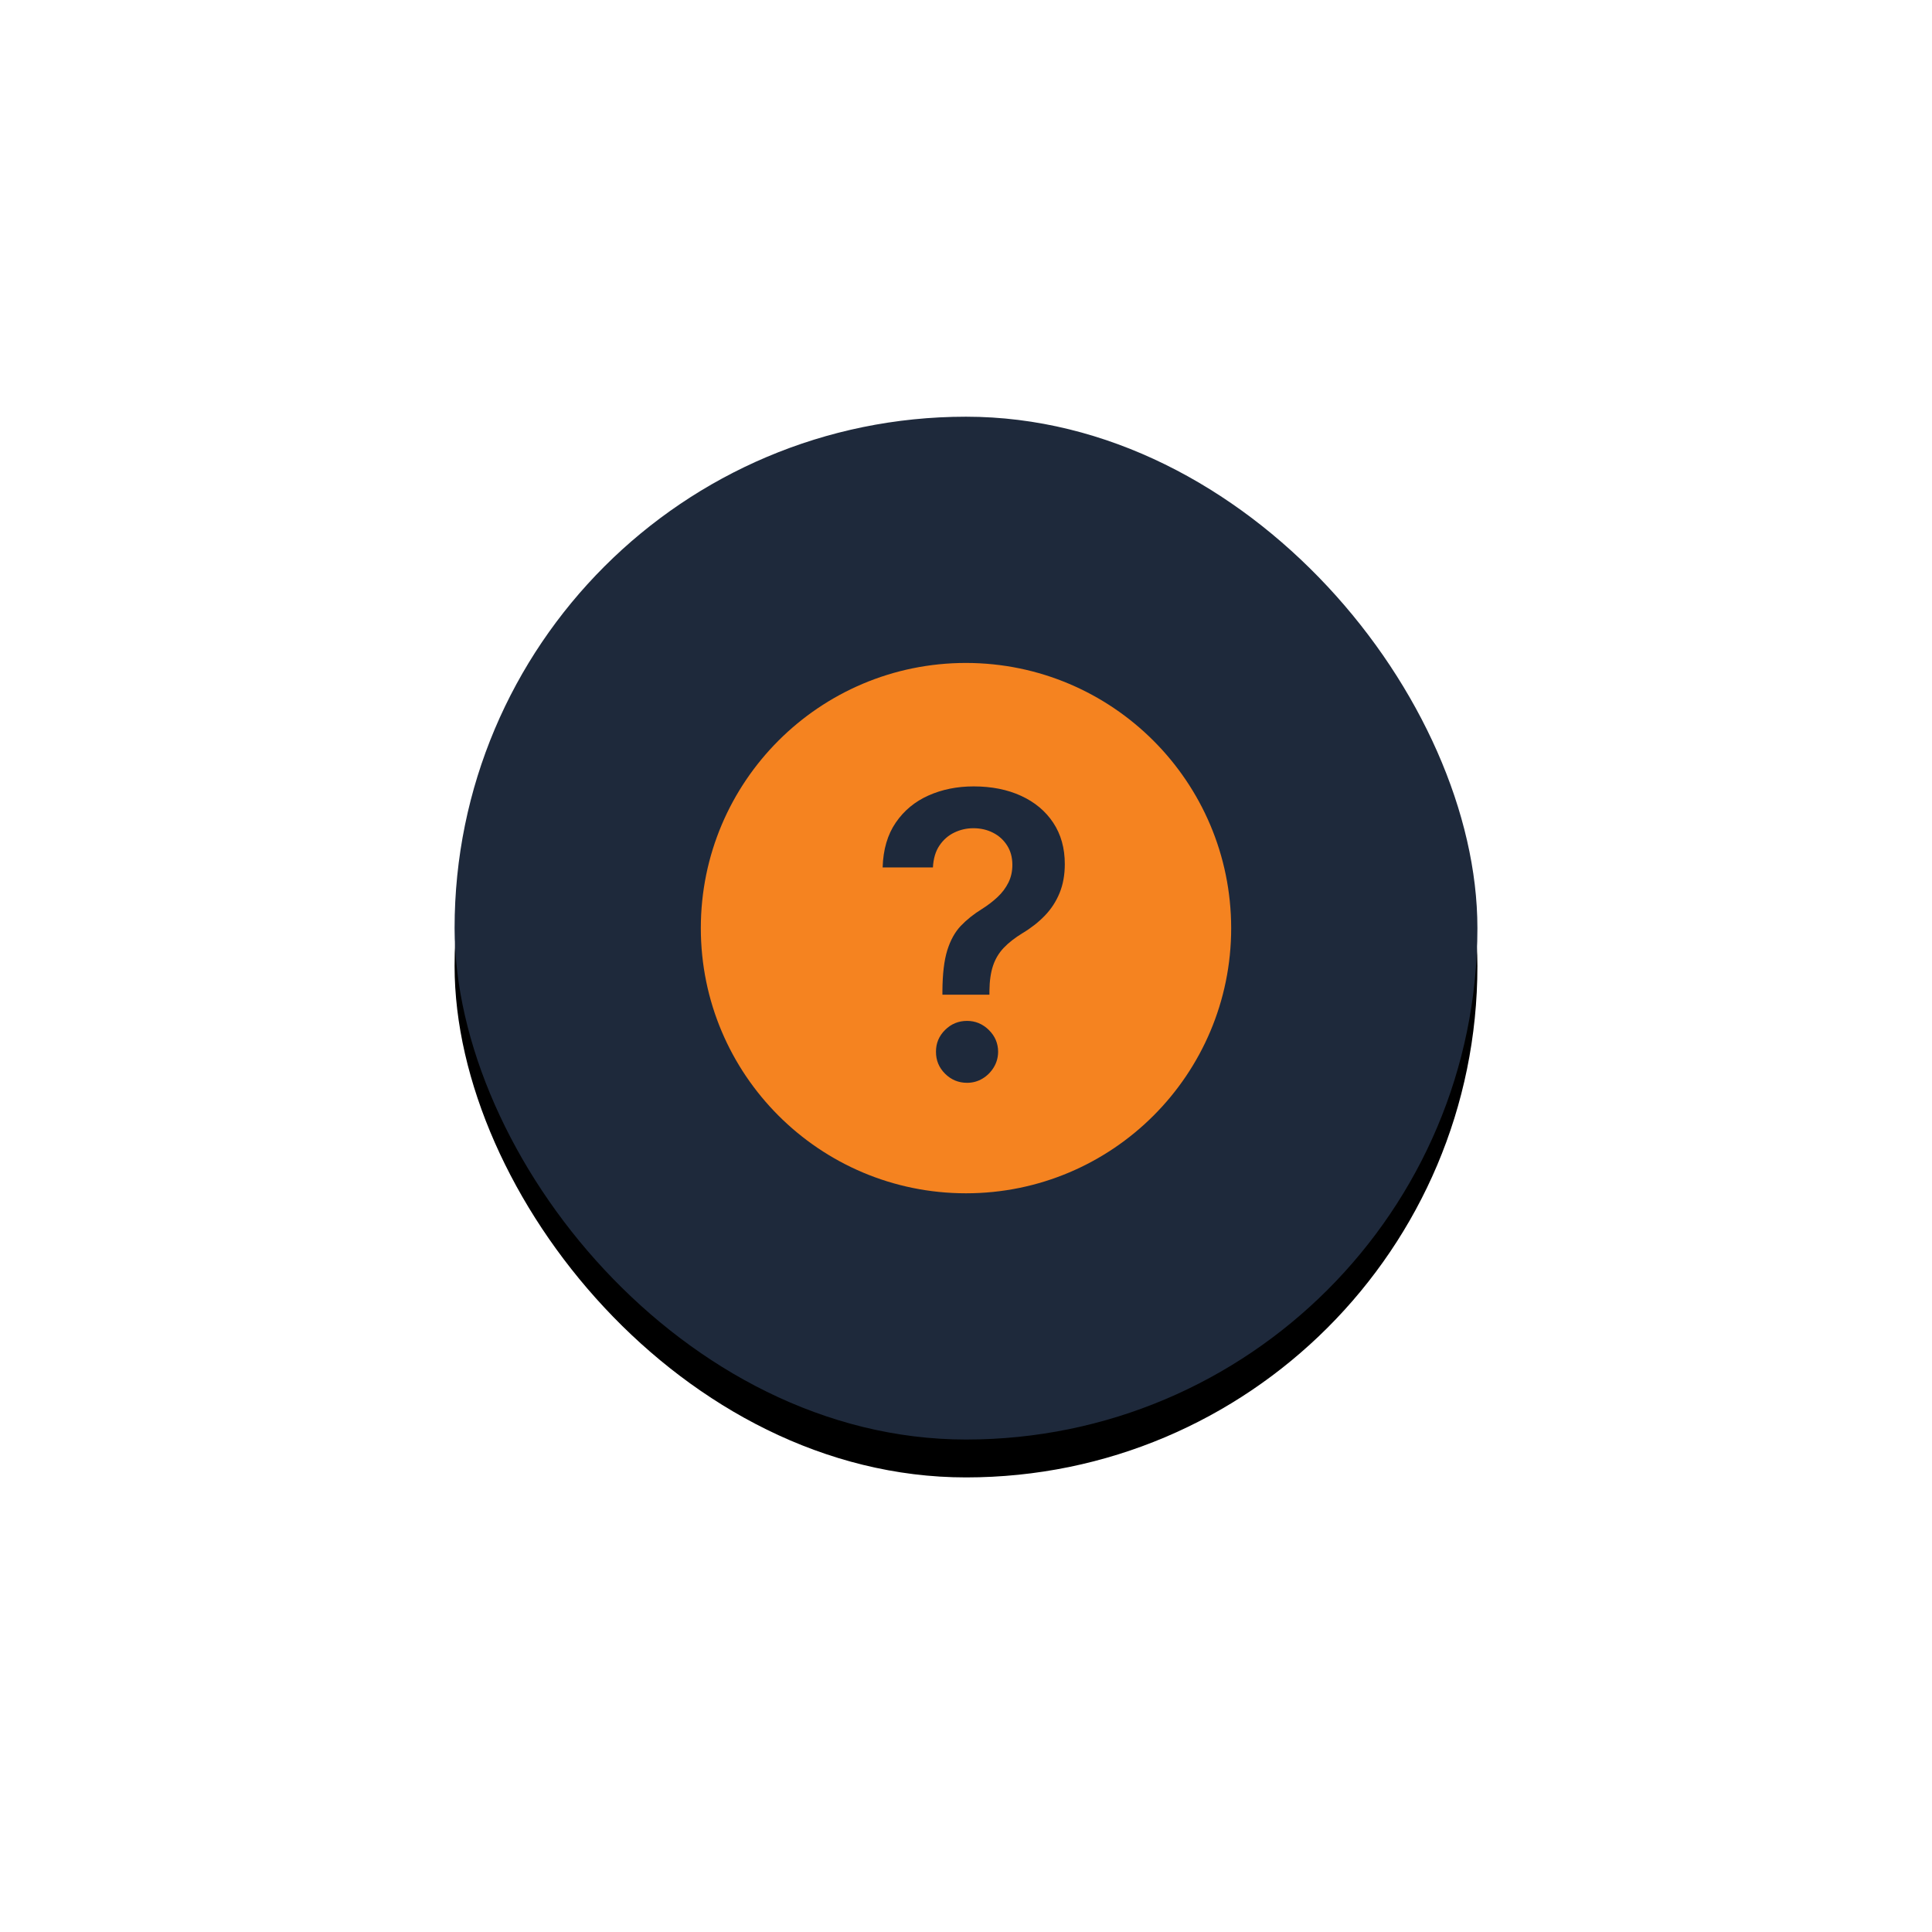 <?xml version="1.0" encoding="UTF-8"?>
<svg width="102px" height="102px" viewBox="0 0 102 102" version="1.1" xmlns="http://www.w3.org/2000/svg" xmlns:xlink="http://www.w3.org/1999/xlink">
    <title>announcement-icon</title>
    <defs>
        <rect id="path-1" x="0" y="0" width="54" height="54" rx="27"></rect>
        <filter x="-68.5%" y="-64.8%" width="237.0%" height="237.0%" filterUnits="objectBoundingBox" id="filter-2">
            <feOffset dx="0" dy="2" in="SourceAlpha" result="shadowOffsetOuter1"></feOffset>
            <feGaussianBlur stdDeviation="12" in="shadowOffsetOuter1" result="shadowBlurOuter1"></feGaussianBlur>
            <feColorMatrix values="0 0 0 0 0   0 0 0 0 0   0 0 0 0 0  0 0 0 0.263 0" type="matrix" in="shadowBlurOuter1"></feColorMatrix>
        </filter>
    </defs>
    <g id="License-Notifications" stroke="none" stroke-width="1" fill="none" fill-rule="evenodd">
        <g id="licensed-community" transform="translate(-162, -2827)">
            <g id="announcement-icon" transform="translate(186, 2849)">
                <g id="Rectangle-Copy-10">
                    <use fill="black" fill-opacity="1" filter="url(#filter-2)" xlink:href="#path-1"></use>
                    <use fill="#1E293B" fill-rule="evenodd" xlink:href="#path-1"></use>
                </g>
                <g id="Group-16" transform="translate(13, 13)" fill="#F58320" fill-rule="nonzero">
                    <path d="M14,0 C21.729,0.008 27.992,6.271 28,14 C28,21.732 21.732,28 14,28 C6.268,28 0,21.732 0,14 C0,6.268 6.268,0 14,0 Z M14.056,18.898 C13.604,18.898 13.217,19.057 12.895,19.376 C12.573,19.696 12.413,20.079 12.415,20.526 C12.413,20.98 12.573,21.367 12.895,21.687 C13.217,22.007 13.604,22.167 14.056,22.167 C14.352,22.167 14.623,22.093 14.869,21.946 C15.115,21.798 15.314,21.6 15.466,21.351 C15.617,21.103 15.694,20.828 15.696,20.526 C15.694,20.079 15.53,19.696 15.204,19.376 C14.878,19.057 14.495,18.898 14.056,18.898 Z M14.402,6.518 C13.532,6.518 12.739,6.678 12.022,6.997 C11.305,7.316 10.728,7.793 10.293,8.428 C9.858,9.062 9.627,9.851 9.599,10.796 L12.254,10.796 C12.278,10.329 12.393,9.942 12.6,9.637 C12.807,9.332 13.069,9.104 13.386,8.953 C13.703,8.801 14.038,8.726 14.39,8.726 C14.769,8.726 15.115,8.805 15.426,8.963 C15.737,9.121 15.985,9.345 16.17,9.636 C16.355,9.926 16.448,10.267 16.448,10.659 C16.448,11.006 16.378,11.32 16.237,11.601 C16.096,11.883 15.905,12.136 15.665,12.361 C15.424,12.587 15.152,12.795 14.849,12.986 C14.41,13.257 14.035,13.556 13.724,13.883 C13.414,14.211 13.177,14.64 13.011,15.172 C12.846,15.704 12.761,16.419 12.755,17.317 L12.755,17.514 L15.237,17.514 L15.237,17.317 C15.243,16.788 15.306,16.343 15.428,15.983 C15.549,15.623 15.737,15.309 15.993,15.04 C16.249,14.771 16.579,14.513 16.985,14.265 C17.442,13.991 17.837,13.68 18.17,13.333 C18.502,12.986 18.76,12.589 18.942,12.141 C19.125,11.694 19.216,11.186 19.216,10.617 C19.216,9.778 19.013,9.051 18.607,8.438 C18.201,7.824 17.636,7.351 16.912,7.018 C16.189,6.685 15.352,6.518 14.402,6.518 Z" id="Combined-Shape"></path>
                </g>
            </g>
        </g>
    </g>
</svg>